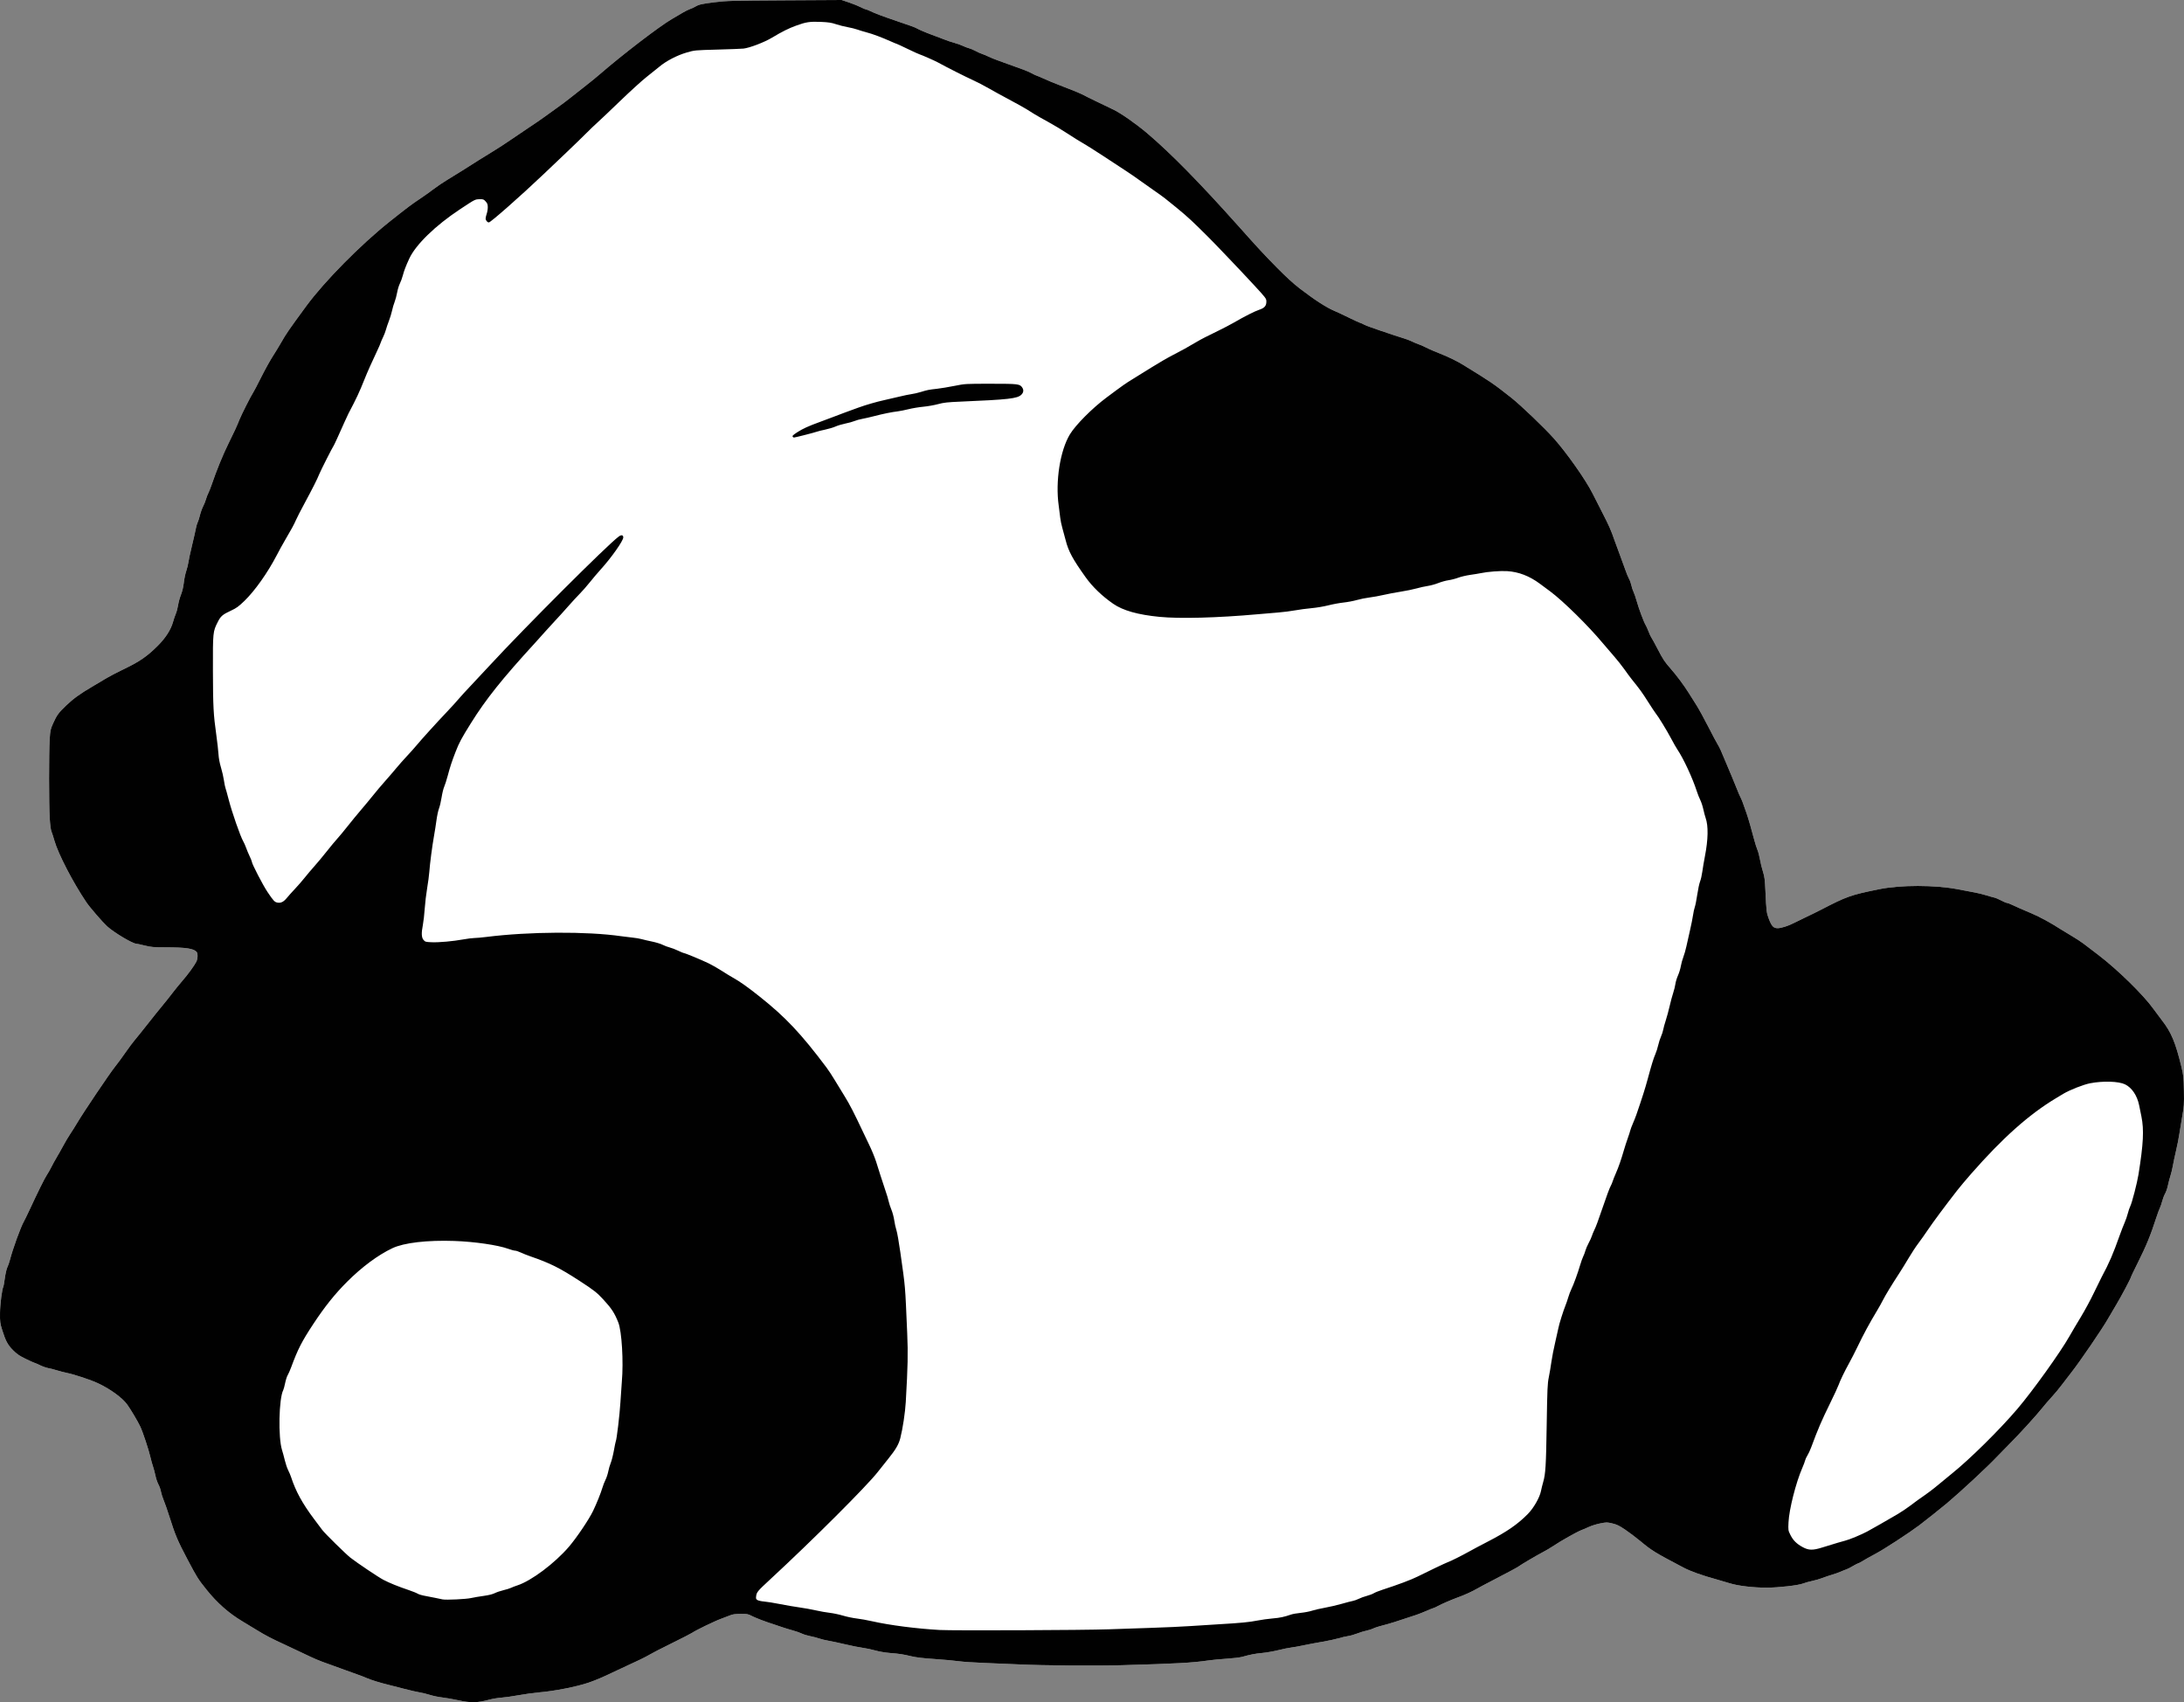<?xml version="1.0" encoding="utf-8"?>
<!-- Generator: Adobe Illustrator 15.1.0, SVG Export Plug-In . SVG Version: 6.00 Build 0)  -->
<!DOCTYPE svg PUBLIC "-//W3C//DTD SVG 1.1//EN" "http://www.w3.org/Graphics/SVG/1.1/DTD/svg11.dtd">
<svg version="1.1"
	 id="svg2" xmlns:sodipodi="http://sodipodi.sourceforge.net/DTD/sodipodi-0.dtd" xmlns:svg="http://www.w3.org/2000/svg" xmlns:inkscape="http://www.inkscape.org/namespaces/inkscape" xmlns:dc="http://purl.org/dc/elements/1.1/" xmlns:cc="http://creativecommons.org/ns#" xmlns:rdf="http://www.w3.org/1999/02/22-rdf-syntax-ns#" sodipodi:docname="sleep.svg" sodipodi:version="0.32" inkscape:version="0.46" inkscape:output_extension="org.inkscape.output.svg.inkscape"
	 xmlns="http://www.w3.org/2000/svg" xmlns:xlink="http://www.w3.org/1999/xlink" x="0px" y="0px" width="3046.266px"
	 height="2373.963px" viewBox="273.648 368.82 3046.266 2373.963" enable-background="new 273.648 368.82 3046.266 2373.963"
	 xml:space="preserve">
<rect x="273.648" y="368.82" width="3046.266" height="2373.963" fill="#808080" stroke="none"/>
<defs>
	
	
		<inkscape:perspective  inkscape:vp_x="0 : 526.18109 : 1" id="perspective9" inkscape:vp_y="0 : 1000 : 0" inkscape:vp_z="744.09448 : 526.18109 : 1" sodipodi:type="inkscape:persp3d" inkscape:persp3d-origin="372.04724 : 350.78739 : 1">
		</inkscape:perspective>
</defs>
<sodipodi:namedview  id="base" inkscape:current-layer="svg2" inkscape:cy="1400.5848" bordercolor="#666666" pagecolor="#ffffff" showgrid="false" inkscape:window-width="640" inkscape:window-height="669" inkscape:pageshadow="2" inkscape:pageopacity="0.0" inkscape:window-x="115" inkscape:window-y="95" inkscape:zoom="0.12833333" borderopacity="1.0" gridtolerance="10.0" objecttolerance="10.0" guidetolerance="10.0" inkscape:cx="1800">
	</sodipodi:namedview>
<g id="g2384_1_" transform="translate(-23.377,-662.338)">
	<path id="path2386_1_" fill="#FFFFFF" d="M935.893,3402.3c-7.142-1.556-17.042-3.275-22-3.82
		c-4.959-0.545-12.616-2.129-17.017-3.519c-4.4-1.391-10.999-3.002-14.664-3.581c-3.664-0.579-13.34-2.806-21.5-4.948
		c-8.159-2.142-17.536-4.548-20.836-5.347c-12.451-3.014-25.223-6.954-31.5-9.719c-3.575-1.575-9.2-3.751-12.5-4.837
		c-3.3-1.085-11.625-4.085-18.5-6.666c-6.875-2.58-16.775-6.173-22-7.983c-12.547-4.347-20.037-7.5-34.5-14.522
		c-6.6-3.205-18.075-8.607-25.5-12.005c-18.844-8.624-27.934-13.333-39.5-20.463c-5.5-3.39-14.725-8.978-20.5-12.417
		c-19.393-11.551-35.662-25.943-50.783-44.924c-11.585-14.542-12.683-16.297-26.385-42.211c-13.36-25.268-16.794-33.411-24.875-59
		c-2.866-9.075-6.473-19.425-8.015-23s-3.251-8.975-3.798-12s-2.14-7.545-3.539-10.044c-1.4-2.499-3.237-7.899-4.083-12
		c-0.845-4.101-2.394-9.931-3.441-12.956s-2.675-8.875-3.616-13c-2.332-10.221-10.597-35.16-14.085-42.5
		c-3.72-7.827-13.696-24.631-18.474-31.113c-6.948-9.43-23.225-21.262-40.456-29.41c-9.912-4.688-32.338-12.148-43.476-14.464
		c-4.111-0.854-10.175-2.416-13.475-3.47c-3.3-1.053-8.7-2.446-12-3.097c-3.3-0.649-8.475-2.42-11.5-3.934s-6.625-3.069-8-3.459
		c-1.375-0.389-7.225-3.03-13-5.869c-8.222-4.042-11.913-6.575-17.011-11.674c-7.44-7.439-10.484-13.062-15.165-28.011
		c-3.11-9.932-3.28-11.258-3.143-24.5c0.127-12.269,2.867-33.343,4.726-36.35c0.252-0.407,1.164-5.802,2.027-11.987
		s2.434-12.942,3.491-15.015s2.666-6.666,3.574-10.209c3.908-15.242,15.243-46.446,19.482-53.631c1.044-1.77,4.669-9.2,8.056-16.513
		c11.358-24.525,21.004-43.994,23.864-48.162c1.56-2.273,4.48-7.403,6.489-11.4c2.009-3.996,5.356-10.071,7.438-13.5
		c2.082-3.429,6.186-10.708,9.119-16.179c2.933-5.469,7.31-12.831,9.725-16.359s6.829-10.556,9.807-15.615
		c8.279-14.067,45.331-69.058,52.609-78.08c3.55-4.4,10.01-13.175,14.355-19.5s10.209-14.2,13.03-17.5s10.956-13.424,18.078-22.498
		c7.121-9.073,16.334-20.548,20.472-25.5c4.139-4.951,10.412-12.827,13.942-17.502s9.753-12.325,13.828-17
		c7.806-8.955,16.767-21.201,19.665-26.879c2.081-4.075,2.362-11.427,0.521-13.645c-3.979-4.795-15.088-6.45-43.48-6.48
		c-16.855-0.018-20.128-0.301-28.998-2.508c-5.498-1.368-10.706-2.488-11.572-2.488c-5.133,0-31.134-15.482-40.93-24.373
		c-6.109-5.544-24.023-26.294-28.814-33.375c-18.599-27.491-39.484-67.754-44.623-86.024c-1.35-4.8-3.171-10.442-4.047-12.538
		c-1.016-2.431-1.932-9.312-2.528-19c-1.16-18.834-1.187-91.447-0.042-109.689c0.789-12.561,1.112-14.092,4.647-22
		c5.214-11.664,7.824-15.267,18.239-25.178c10.348-9.847,19.502-16.446,37.168-26.793c6.875-4.026,15.728-9.29,19.673-11.698
		c3.945-2.407,15.195-8.224,25-12.925c20.712-9.931,31.826-17.674,46.367-32.307c10.818-10.887,17.999-22.173,21.003-33.011
		c1.016-3.667,2.774-8.83,3.908-11.475c1.133-2.645,2.55-8.026,3.147-11.961s2.397-10.456,4-14.493
		c1.841-4.638,3.298-10.795,3.96-16.729c0.575-5.164,2.096-12.473,3.377-16.241c1.281-3.768,2.643-9.29,3.024-12.271
		s2.654-13.519,5.05-23.419s4.818-20.576,5.384-23.725c0.566-3.149,1.724-7.069,2.573-8.711c0.849-1.642,2.24-5.988,3.091-9.657
		c0.852-3.67,2.829-9.212,4.396-12.315c1.567-3.104,3.391-7.653,4.052-10.111c0.662-2.458,2.124-6.271,3.249-8.475
		c1.124-2.203,3.264-7.605,4.754-12.006c6.645-19.616,15.92-42.293,23.521-57.5c7.182-14.368,11.961-24.759,14.949-32.5
		c2.556-6.62,16.473-34.178,19.372-38.356c1.008-1.454,5.981-10.941,11.051-21.083c5.07-10.142,12.273-23.191,16.008-29
		s8.969-14.386,11.631-19.061c7.421-13.033,10.624-17.688,35.371-51.404c25.18-34.306,76.144-85.893,116.466-117.891
		c24.869-19.735,30.276-23.803,42.124-31.693c6.05-4.028,14.825-10.267,19.5-13.863c4.675-3.596,13.225-9.354,19-12.794
		s15-9.137,20.5-12.657c15.852-10.146,27.973-17.736,42.5-26.613c7.425-4.537,16.65-10.488,20.5-13.225s15.55-10.627,26-17.533
		s22.15-14.917,26-17.802s11.634-8.493,17.297-12.463c5.664-3.97,14.855-10.896,20.426-15.39
		c5.57-4.495,14.614-11.631,20.099-15.859s13.618-10.852,18.075-14.718c31.796-27.583,83.533-67.248,101.104-77.513
		c5.5-3.214,12.559-7.369,15.686-9.234c3.128-1.865,7.578-4.059,9.891-4.875c2.312-0.815,5.604-2.326,7.314-3.356
		c5.035-3.034,9.147-3.963,27.609-6.235c16.222-1.998,23.312-2.188,97.047-2.608l79.547-0.452l10.453,3.535
		c5.749,1.943,13.104,4.909,16.344,6.59c3.24,1.68,6.518,3.055,7.283,3.055s3.673,1.155,6.459,2.567
		c5.213,2.642,16.845,7.019,34.367,12.931c21.092,7.118,28.072,9.668,30.133,11.008c2.574,1.674,16.876,7.551,27.867,11.451
		c4.4,1.562,9.8,3.617,12,4.568s7.6,2.727,12,3.945c4.4,1.22,9.803,3.141,12.006,4.269c2.203,1.129,6.027,2.589,8.5,3.246
		c2.472,0.657,6.744,2.45,9.494,3.985s6.8,3.356,9,4.047s6.202,2.359,8.893,3.708c2.691,1.35,7.866,3.487,11.5,4.752
		c8.604,2.994,29.712,10.653,38.607,14.009c3.85,1.453,8.8,3.68,11,4.95c2.2,1.27,5.125,2.639,6.5,3.042s5.2,2.008,8.5,3.565
		c6.211,2.932,15.84,6.877,30.5,12.498c13.476,5.167,21.265,8.368,24.5,10.069c6.74,3.543,8.51,4.423,20.5,10.186
		c6.875,3.305,17.225,8.279,23,11.055c10.102,4.855,31.325,19.719,46.602,32.637c32.152,27.188,73.491,69.205,126.398,128.472
		c29.529,33.079,35.991,40.062,53.996,58.359c13.382,13.598,23.673,23.015,32.786,30c21.009,16.104,37.591,26.771,48.604,31.266
		c2.812,1.147,11.688,5.311,19.723,9.251s15.014,7.164,15.508,7.164s2.92,1.071,5.391,2.381s12.143,4.914,21.492,8.012
		c9.35,3.097,19.025,6.354,21.5,7.239s7.875,2.604,12,3.819c4.125,1.215,9.75,3.35,12.5,4.743c2.75,1.393,6.8,3.104,9,3.802
		c2.2,0.697,6.475,2.557,9.5,4.131s8.425,4.035,12,5.469c15.724,6.305,18.947,7.695,26.5,11.428c4.4,2.174,10.7,5.617,14,7.65
		c40.195,24.771,41.43,25.614,67.12,45.806c12.894,10.135,46.177,41.966,59.443,56.852c18.066,20.271,44.565,57.953,53.888,76.629
		c2.619,5.247,8.818,17.419,13.777,27.05c9.275,18.014,12.041,24.319,17.105,38.99c1.613,4.675,4.845,13.45,7.181,19.5
		c2.337,6.05,5.705,15.275,7.486,20.5s4.18,11.082,5.329,13.016c1.149,1.933,2.613,5.982,3.253,9
		c0.64,3.017,1.981,7.102,2.981,9.079s2.991,7.768,4.425,12.868c3.096,11.011,9.929,29.317,12.517,33.537
		c1.013,1.65,2.839,5.7,4.059,9c1.221,3.3,3.029,7.158,4.02,8.573s4.791,8.366,8.446,15.448c7.58,14.685,9.916,18.218,18.498,27.979
		c8.207,9.335,18.453,23.08,24.971,33.5c2.925,4.675,7.89,12.55,11.033,17.5c3.145,4.95,10.463,18.29,16.263,29.645
		c5.801,11.354,11.771,22.582,13.266,24.951c2.586,4.096,4.342,7.973,11.959,26.404c1.818,4.4,5.42,12.95,8.004,19
		c2.583,6.05,5.797,13.925,7.14,17.5c1.344,3.575,3.38,8.3,4.524,10.5c1.934,3.717,3.304,7.325,8.729,23
		c2.279,6.588,7.021,23.019,10.654,36.923c1.283,4.908,3.242,11.038,4.354,13.622s2.709,8.646,3.551,13.473
		s2.703,12.422,4.135,16.879c2.21,6.875,2.733,10.908,3.453,26.604c1.33,29.043,1.557,30.88,4.898,39.606
		c3.836,10.016,6.471,12.739,12.281,12.693c4.962-0.04,14.924-3.25,22.758-7.333c3.025-1.577,10.45-5.189,16.5-8.027
		s15.275-7.372,20.5-10.075c36.883-19.083,41.635-20.768,81.5-28.89c30.064-6.126,78.083-6.102,110,0.055
		c8.8,1.697,19.555,3.737,23.9,4.532c4.344,0.796,11.319,2.518,15.5,3.827c4.18,1.31,9.175,2.712,11.1,3.116
		c1.925,0.405,6.38,2.257,9.9,4.115c3.521,1.859,7.121,3.384,8,3.39c0.88,0.006,4.074,1.2,7.1,2.656
		c5.358,2.577,12.811,5.847,27.897,12.236c10.924,4.627,26.554,13.157,39.603,21.613c2.75,1.781,9.748,6.021,15.553,9.419
		c5.804,3.398,13.303,8.291,16.665,10.872s12.339,9.418,19.948,15.193c27.374,20.775,63.612,56.227,77.813,76.122
		c3.289,4.608,8.607,11.741,11.82,15.853c12.761,16.332,18.736,30.581,26.847,64.025c3.043,12.55,3.299,14.942,3.641,34
		c0.336,18.758,0.14,21.774-2.304,35.5c-1.469,8.25-3.317,19.5-4.106,25c-0.79,5.5-2.824,15.85-4.52,23
		c-1.696,7.15-3.693,16.555-4.438,20.899s-2.261,10.646-3.366,14c-1.106,3.355-2.71,9.46-3.563,13.567
		c-0.854,4.105-2.626,9.298-3.938,11.537c-1.312,2.238-3.135,6.959-4.049,10.489c-0.915,3.53-2.356,7.758-3.203,9.396
		c-0.847,1.637-2.799,6.832-4.339,11.544c-9.134,27.957-14.187,40.321-26.881,65.771c-4.993,10.013-9.079,18.509-9.079,18.881
		c0,1.617-13.47,27.03-20.649,38.959c-4.317,7.175-9.426,15.858-11.351,19.297c-7.323,13.083-39.316,59.963-51.074,74.841
		c-4.703,5.95-11.035,14.193-14.072,18.318s-9.048,11.325-13.357,16c-4.311,4.675-10.508,11.875-13.772,16
		c-7.727,9.762-32.375,36.783-45.164,49.512c-5.533,5.507-13.457,13.607-17.61,18c-13.455,14.235-49.994,48.191-69.931,64.988
		c-7.286,6.139-31.556,25.449-38.406,30.56c-15.259,11.382-48.366,32.937-60.874,39.633c-7.569,4.052-15.869,8.703-18.445,10.337
		s-5.133,2.971-5.681,2.971s-3.947,1.742-7.554,3.873c-3.607,2.129-7.684,4.207-9.059,4.617c-1.375,0.409-4.781,1.773-7.57,3.031
		c-2.787,1.258-8.412,3.264-12.5,4.458c-4.086,1.194-10.22,3.268-13.63,4.607c-3.41,1.341-9.71,3.16-14,4.044
		c-4.29,0.885-10.05,2.498-12.8,3.588c-6.551,2.594-34.263,5.751-50.621,5.769c-18.403,0.019-39.531-2.438-50.879-5.918
		c-5.225-1.602-12.875-3.85-17-4.995c-23.037-6.398-38.044-11.734-48.5-17.244c-40.333-21.253-43.502-23.201-60-36.873
		c-6.05-5.014-15.561-12.18-21.136-15.925c-8.253-5.543-11.563-7.145-17.821-8.62c-7.402-1.744-8.025-1.745-16.865-0.021
		c-5.048,0.985-12.039,3.138-15.535,4.782c-3.497,1.646-8.092,3.603-10.209,4.35c-5.691,2.008-29.512,15.398-39.703,22.32
		c-3.339,2.268-9.594,5.973-13.9,8.235c-9.799,5.148-30.838,17.538-34.83,20.513c-1.65,1.229-14.7,8.27-29,15.646
		s-27.8,14.526-30,15.889c-4.463,2.761-16.366,8.176-24,10.918c-9.008,3.235-24.498,9.871-28.792,12.334
		c-2.314,1.327-5.333,2.725-6.708,3.104s-5.875,2.183-10,4.007c-4.125,1.823-10.425,4.299-14,5.5
		c-26.974,9.066-38.316,12.611-47.697,14.908c-4.508,1.104-9.908,2.876-12,3.938s-6.503,2.478-9.803,3.144
		c-3.3,0.667-9.154,2.462-13.008,3.988c-3.855,1.527-9.48,3.117-12.5,3.532c-3.021,0.415-9.045,1.818-13.387,3.117
		c-4.342,1.3-14.629,3.501-22.858,4.892c-8.229,1.392-19.978,3.606-26.105,4.923c-6.128,1.315-13.842,2.701-17.142,3.078
		c-3.3,0.378-11.318,2.007-17.817,3.62s-16.624,3.387-22.5,3.941c-10.202,0.963-15.968,2.079-28.182,5.457
		c-3.025,0.837-12.7,1.98-21.5,2.541s-20.5,1.688-26,2.503c-21.418,3.177-43.869,4.407-119.5,6.546
		c-38.36,1.086-110.296,0.51-145-1.16c-11.275-0.543-32.425-1.426-47-1.963s-31-1.645-36.5-2.461s-20.35-2.172-33-3.012
		c-16.36-1.086-25.887-2.215-33-3.911c-11.848-2.824-15.7-3.409-30.241-4.591c-6.201-0.504-14.807-2.002-19.766-3.439
		c-4.83-1.4-12.655-3.051-17.388-3.668c-4.733-0.616-15.806-2.826-24.605-4.911s-19.356-4.345-23.458-5.022s-9.952-2.097-13-3.155
		c-3.048-1.058-8.765-2.547-12.704-3.31c-3.939-0.762-9.018-2.332-11.284-3.488s-8.043-3.169-12.837-4.474
		c-4.795-1.304-11.191-3.259-14.217-4.343s-8.425-2.901-12-4.039c-12.128-3.859-25.479-8.957-30.958-11.82
		c-4.995-2.609-6.312-2.844-15.5-2.765c-7.215,0.062-11.168,0.579-14.042,1.835c-2.2,0.963-7.825,3.099-12.5,4.747
		c-8.559,3.019-35.857,16.185-40.827,19.69c-1.47,1.037-14.147,7.538-28.173,14.447c-14.025,6.908-28.2,14.201-31.5,16.205
		c-5.344,3.245-15.092,7.976-39.5,19.166c-4.125,1.892-9.75,4.527-12.5,5.856c-12.561,6.072-23.52,10.714-32.861,13.917
		c-16.437,5.638-48.202,11.888-68.902,13.558c-6.73,0.543-19.437,2.297-28.236,3.897s-19.85,3.172-24.554,3.492
		c-4.705,0.32-12.13,1.541-16.5,2.712C962.427,3406.108,954.113,3406.269,935.893,3402.3z"/>
</g>
<g id="g2384" transform="translate(-23.377,-662.338)">
	<path id="path2386" fill="#010101" d="M935.893,3402.3c-7.142-1.556-17.042-3.275-22-3.82c-4.959-0.545-12.616-2.129-17.017-3.519
		c-4.4-1.391-10.999-3.002-14.664-3.581c-3.664-0.579-13.34-2.806-21.5-4.948c-8.159-2.142-17.536-4.548-20.836-5.347
		c-12.451-3.014-25.223-6.954-31.5-9.719c-3.575-1.575-9.2-3.751-12.5-4.837c-3.3-1.085-11.625-4.085-18.5-6.666
		c-6.875-2.58-16.775-6.173-22-7.983c-12.547-4.347-20.037-7.5-34.5-14.522c-6.6-3.205-18.075-8.607-25.5-12.005
		c-18.844-8.624-27.934-13.333-39.5-20.463c-5.5-3.39-14.725-8.978-20.5-12.417c-19.393-11.551-35.662-25.943-50.783-44.924
		c-11.585-14.542-12.683-16.297-26.385-42.211c-13.36-25.268-16.794-33.411-24.875-59c-2.866-9.075-6.473-19.425-8.015-23
		s-3.251-8.975-3.798-12s-2.14-7.545-3.539-10.044c-1.4-2.499-3.237-7.899-4.083-12c-0.845-4.101-2.394-9.931-3.441-12.956
		s-2.675-8.875-3.616-13c-2.332-10.221-10.597-35.16-14.085-42.5c-3.72-7.827-13.696-24.631-18.474-31.113
		c-6.948-9.43-23.225-21.262-40.456-29.41c-9.912-4.688-32.338-12.148-43.476-14.464c-4.111-0.854-10.175-2.416-13.475-3.47
		c-3.3-1.053-8.7-2.446-12-3.097c-3.3-0.649-8.475-2.42-11.5-3.934s-6.625-3.069-8-3.459c-1.375-0.389-7.225-3.03-13-5.869
		c-8.222-4.042-11.913-6.575-17.011-11.674c-7.44-7.439-10.484-13.062-15.165-28.011c-3.11-9.932-3.28-11.258-3.143-24.5
		c0.127-12.269,2.867-33.343,4.726-36.35c0.252-0.407,1.164-5.802,2.027-11.987s2.434-12.942,3.491-15.015s2.666-6.666,3.574-10.209
		c3.908-15.242,15.243-46.446,19.482-53.631c1.044-1.77,4.669-9.2,8.056-16.513c11.358-24.525,21.004-43.994,23.864-48.162
		c1.56-2.273,4.48-7.403,6.489-11.4c2.009-3.996,5.356-10.071,7.438-13.5c2.082-3.429,6.186-10.708,9.119-16.179
		c2.933-5.469,7.31-12.831,9.725-16.359s6.829-10.556,9.807-15.615c8.279-14.067,45.331-69.058,52.609-78.08
		c3.55-4.4,10.01-13.175,14.355-19.5s10.209-14.2,13.03-17.5s10.956-13.424,18.078-22.498c7.121-9.073,16.334-20.548,20.472-25.5
		c4.139-4.951,10.412-12.827,13.942-17.502s9.753-12.325,13.828-17c7.806-8.955,16.767-21.201,19.665-26.879
		c2.081-4.075,2.362-11.427,0.521-13.645c-3.979-4.795-15.088-6.45-43.48-6.48c-16.855-0.018-20.128-0.301-28.998-2.508
		c-5.498-1.368-10.706-2.488-11.572-2.488c-5.133,0-31.134-15.482-40.93-24.373c-6.109-5.544-24.023-26.294-28.814-33.375
		c-18.599-27.491-39.484-67.754-44.623-86.024c-1.35-4.8-3.171-10.442-4.047-12.538c-1.016-2.431-1.932-9.312-2.528-19
		c-1.16-18.834-1.187-91.447-0.042-109.689c0.789-12.561,1.112-14.092,4.647-22c5.214-11.664,7.824-15.267,18.239-25.178
		c10.348-9.847,19.502-16.446,37.168-26.793c6.875-4.026,15.728-9.29,19.673-11.698c3.945-2.407,15.195-8.224,25-12.925
		c20.712-9.931,31.826-17.674,46.367-32.307c10.818-10.887,17.999-22.173,21.003-33.011c1.016-3.667,2.774-8.83,3.908-11.475
		c1.133-2.645,2.55-8.026,3.147-11.961s2.397-10.456,4-14.493c1.841-4.638,3.298-10.795,3.96-16.729
		c0.575-5.164,2.096-12.473,3.377-16.241c1.281-3.768,2.643-9.29,3.024-12.271s2.654-13.519,5.05-23.419s4.818-20.576,5.384-23.725
		c0.566-3.149,1.724-7.069,2.573-8.711c0.849-1.642,2.24-5.988,3.091-9.657c0.852-3.67,2.829-9.212,4.396-12.315
		c1.567-3.104,3.391-7.653,4.052-10.111c0.662-2.458,2.124-6.271,3.249-8.475c1.124-2.203,3.264-7.605,4.754-12.006
		c6.645-19.616,15.92-42.293,23.521-57.5c7.182-14.368,11.961-24.759,14.949-32.5c2.556-6.62,16.473-34.178,19.372-38.356
		c1.008-1.454,5.981-10.941,11.051-21.083c5.07-10.142,12.273-23.191,16.008-29s8.969-14.386,11.631-19.061
		c7.421-13.033,10.624-17.688,35.371-51.404c25.18-34.306,76.144-85.893,116.466-117.891c24.869-19.735,30.276-23.803,42.124-31.693
		c6.05-4.028,14.825-10.267,19.5-13.863c4.675-3.596,13.225-9.354,19-12.794s15-9.137,20.5-12.657
		c15.852-10.146,27.973-17.736,42.5-26.613c7.425-4.537,16.65-10.488,20.5-13.225s15.55-10.627,26-17.533s22.15-14.917,26-17.802
		s11.634-8.493,17.297-12.463c5.664-3.97,14.855-10.896,20.426-15.39c5.57-4.495,14.614-11.631,20.099-15.859
		s13.618-10.852,18.075-14.718c31.796-27.583,83.533-67.248,101.104-77.513c5.5-3.214,12.559-7.369,15.686-9.234
		c3.128-1.865,7.578-4.059,9.891-4.875c2.312-0.815,5.604-2.326,7.314-3.356c5.035-3.034,9.147-3.963,27.609-6.235
		c16.222-1.998,23.312-2.188,97.047-2.608l79.547-0.452l10.453,3.535c5.749,1.943,13.104,4.909,16.344,6.59
		c3.24,1.68,6.518,3.055,7.283,3.055s3.673,1.155,6.459,2.567c5.213,2.642,16.845,7.019,34.367,12.931
		c21.092,7.118,28.072,9.668,30.133,11.008c2.574,1.674,16.876,7.551,27.867,11.451c4.4,1.562,9.8,3.617,12,4.568
		s7.6,2.727,12,3.945c4.4,1.22,9.803,3.141,12.006,4.269c2.203,1.129,6.027,2.589,8.5,3.246c2.472,0.657,6.744,2.45,9.494,3.985
		s6.8,3.356,9,4.047s6.202,2.359,8.893,3.708c2.691,1.35,7.866,3.487,11.5,4.752c8.604,2.994,29.712,10.653,38.607,14.009
		c3.85,1.453,8.8,3.68,11,4.95c2.2,1.27,5.125,2.639,6.5,3.042s5.2,2.008,8.5,3.565c6.211,2.932,15.84,6.877,30.5,12.498
		c13.476,5.167,21.265,8.368,24.5,10.069c6.74,3.543,8.51,4.423,20.5,10.186c6.875,3.305,17.225,8.279,23,11.055
		c10.102,4.855,31.325,19.719,46.602,32.637c32.152,27.188,73.491,69.205,126.398,128.472
		c29.529,33.079,35.991,40.062,53.996,58.359c13.382,13.598,23.673,23.015,32.786,30c21.009,16.104,37.591,26.771,48.604,31.266
		c2.812,1.147,11.688,5.311,19.723,9.251s15.014,7.164,15.508,7.164s2.92,1.071,5.391,2.381s12.143,4.914,21.492,8.012
		c9.35,3.097,19.025,6.354,21.5,7.239s7.875,2.604,12,3.819c4.125,1.215,9.75,3.35,12.5,4.743c2.75,1.393,6.8,3.104,9,3.802
		c2.2,0.697,6.475,2.557,9.5,4.131s8.425,4.035,12,5.469c15.724,6.305,18.947,7.695,26.5,11.428c4.4,2.174,10.7,5.617,14,7.65
		c40.195,24.771,41.43,25.614,67.12,45.806c12.894,10.135,46.177,41.966,59.443,56.852c18.066,20.271,44.565,57.953,53.888,76.629
		c2.619,5.247,8.818,17.419,13.777,27.05c9.275,18.014,12.041,24.319,17.105,38.99c1.613,4.675,4.845,13.45,7.181,19.5
		c2.337,6.05,5.705,15.275,7.486,20.5s4.18,11.082,5.329,13.016c1.149,1.933,2.613,5.982,3.253,9
		c0.64,3.017,1.981,7.102,2.981,9.079s2.991,7.768,4.425,12.868c3.096,11.011,9.929,29.317,12.517,33.537
		c1.013,1.65,2.839,5.7,4.059,9c1.221,3.3,3.029,7.158,4.02,8.573s4.791,8.366,8.446,15.448c7.58,14.685,9.916,18.218,18.498,27.979
		c8.207,9.335,18.453,23.08,24.971,33.5c2.925,4.675,7.89,12.55,11.033,17.5c3.145,4.95,10.463,18.29,16.263,29.645
		c5.801,11.354,11.771,22.582,13.266,24.951c2.586,4.096,4.342,7.973,11.959,26.404c1.818,4.4,5.42,12.95,8.004,19
		c2.583,6.05,5.797,13.925,7.14,17.5c1.344,3.575,3.38,8.3,4.524,10.5c1.934,3.717,3.304,7.325,8.729,23
		c2.279,6.588,7.021,23.019,10.654,36.923c1.283,4.908,3.242,11.038,4.354,13.622s2.709,8.646,3.551,13.473
		s2.703,12.422,4.135,16.879c2.21,6.875,2.733,10.908,3.453,26.604c1.33,29.043,1.557,30.88,4.898,39.606
		c3.836,10.016,6.471,12.739,12.281,12.693c4.962-0.04,14.924-3.25,22.758-7.333c3.025-1.577,10.45-5.189,16.5-8.027
		s15.275-7.372,20.5-10.075c36.883-19.083,41.635-20.768,81.5-28.89c30.064-6.126,78.083-6.102,110,0.055
		c8.8,1.697,19.555,3.737,23.9,4.532c4.344,0.796,11.319,2.518,15.5,3.827c4.18,1.31,9.175,2.712,11.1,3.116
		c1.925,0.405,6.38,2.257,9.9,4.115c3.521,1.859,7.121,3.384,8,3.39c0.88,0.006,4.074,1.2,7.1,2.656
		c5.358,2.577,12.811,5.847,27.897,12.236c10.924,4.627,26.554,13.157,39.603,21.613c2.75,1.781,9.748,6.021,15.553,9.419
		c5.804,3.398,13.303,8.291,16.665,10.872s12.339,9.418,19.948,15.193c27.374,20.775,63.612,56.227,77.813,76.122
		c3.289,4.608,8.607,11.741,11.82,15.853c12.761,16.332,18.736,30.581,26.847,64.025c3.043,12.55,3.299,14.942,3.641,34
		c0.336,18.758,0.14,21.774-2.304,35.5c-1.469,8.25-3.317,19.5-4.106,25c-0.79,5.5-2.824,15.85-4.52,23
		c-1.696,7.15-3.693,16.555-4.438,20.899s-2.261,10.646-3.366,14c-1.106,3.355-2.71,9.46-3.563,13.567
		c-0.854,4.105-2.626,9.298-3.938,11.537c-1.312,2.238-3.135,6.959-4.049,10.489c-0.915,3.53-2.356,7.758-3.203,9.396
		c-0.847,1.637-2.799,6.832-4.339,11.544c-9.134,27.957-14.187,40.321-26.881,65.771c-4.993,10.013-9.079,18.509-9.079,18.881
		c0,1.617-13.47,27.03-20.649,38.959c-4.317,7.175-9.426,15.858-11.351,19.297c-7.323,13.083-39.316,59.963-51.074,74.841
		c-4.703,5.95-11.035,14.193-14.072,18.318s-9.048,11.325-13.357,16c-4.311,4.675-10.508,11.875-13.772,16
		c-7.727,9.762-32.375,36.783-45.164,49.512c-5.533,5.507-13.457,13.607-17.61,18c-13.455,14.235-49.994,48.191-69.931,64.988
		c-7.286,6.139-31.556,25.449-38.406,30.56c-15.259,11.382-48.366,32.937-60.874,39.633c-7.569,4.052-15.869,8.703-18.445,10.337
		s-5.133,2.971-5.681,2.971s-3.947,1.742-7.554,3.873c-3.607,2.129-7.684,4.207-9.059,4.617c-1.375,0.409-4.781,1.773-7.57,3.031
		c-2.787,1.258-8.412,3.264-12.5,4.458c-4.086,1.194-10.22,3.268-13.63,4.607c-3.41,1.341-9.71,3.16-14,4.044
		c-4.29,0.885-10.05,2.498-12.8,3.588c-6.551,2.594-34.263,5.751-50.621,5.769c-18.403,0.019-39.531-2.438-50.879-5.918
		c-5.225-1.602-12.875-3.85-17-4.995c-23.037-6.398-38.044-11.734-48.5-17.244c-40.333-21.253-43.502-23.201-60-36.873
		c-6.05-5.014-15.561-12.18-21.136-15.925c-8.253-5.543-11.563-7.145-17.821-8.62c-7.402-1.744-8.025-1.745-16.865-0.021
		c-5.048,0.985-12.039,3.138-15.535,4.782c-3.497,1.646-8.092,3.603-10.209,4.35c-5.691,2.008-29.512,15.398-39.703,22.32
		c-3.339,2.268-9.594,5.973-13.9,8.235c-9.799,5.148-30.838,17.538-34.83,20.513c-1.65,1.229-14.7,8.27-29,15.646
		s-27.8,14.526-30,15.889c-4.463,2.761-16.366,8.176-24,10.918c-9.008,3.235-24.498,9.871-28.792,12.334
		c-2.314,1.327-5.333,2.725-6.708,3.104s-5.875,2.183-10,4.007c-4.125,1.823-10.425,4.299-14,5.5
		c-26.974,9.066-38.316,12.611-47.697,14.908c-4.508,1.104-9.908,2.876-12,3.938s-6.503,2.478-9.803,3.144
		c-3.3,0.667-9.154,2.462-13.008,3.988c-3.855,1.527-9.48,3.117-12.5,3.532c-3.021,0.415-9.045,1.818-13.387,3.117
		c-4.342,1.3-14.629,3.501-22.858,4.892c-8.229,1.392-19.978,3.606-26.105,4.923c-6.128,1.315-13.842,2.701-17.142,3.078
		c-3.3,0.378-11.318,2.007-17.817,3.62s-16.624,3.387-22.5,3.941c-10.202,0.963-15.968,2.079-28.182,5.457
		c-3.025,0.837-12.7,1.98-21.5,2.541s-20.5,1.688-26,2.503c-21.418,3.177-43.869,4.407-119.5,6.546
		c-38.36,1.086-110.296,0.51-145-1.16c-11.275-0.543-32.425-1.426-47-1.963s-31-1.645-36.5-2.461s-20.35-2.172-33-3.012
		c-16.36-1.086-25.887-2.215-33-3.911c-11.848-2.824-15.7-3.409-30.241-4.591c-6.201-0.504-14.807-2.002-19.766-3.439
		c-4.83-1.4-12.655-3.051-17.388-3.668c-4.733-0.616-15.806-2.826-24.605-4.911s-19.356-4.345-23.458-5.022s-9.952-2.097-13-3.155
		c-3.048-1.058-8.765-2.547-12.704-3.31c-3.939-0.762-9.018-2.332-11.284-3.488s-8.043-3.169-12.837-4.474
		c-4.795-1.304-11.191-3.259-14.217-4.343s-8.425-2.901-12-4.039c-12.128-3.859-25.479-8.957-30.958-11.82
		c-4.995-2.609-6.312-2.844-15.5-2.765c-7.215,0.062-11.168,0.579-14.042,1.835c-2.2,0.963-7.825,3.099-12.5,4.747
		c-8.559,3.019-35.857,16.185-40.827,19.69c-1.47,1.037-14.147,7.538-28.173,14.447c-14.025,6.908-28.2,14.201-31.5,16.205
		c-5.344,3.245-15.092,7.976-39.5,19.166c-4.125,1.892-9.75,4.527-12.5,5.856c-12.561,6.072-23.52,10.714-32.861,13.917
		c-16.437,5.638-48.202,11.888-68.902,13.558c-6.73,0.543-19.437,2.297-28.236,3.897s-19.85,3.172-24.554,3.492
		c-4.705,0.32-12.13,1.541-16.5,2.712C962.427,3406.108,954.113,3406.269,935.893,3402.3z M1843.877,3303.406
		c13.75-0.513,40.3-1.415,59-2.006c18.7-0.59,43.45-1.725,55-2.522s29.55-1.938,40-2.537c28.929-1.654,42.033-2.924,53-5.132
		c5.5-1.107,14.95-2.42,21-2.916c10.303-0.846,16.362-2.122,26-5.475c2.2-0.766,8.291-1.824,13.536-2.354s12.22-1.86,15.5-2.959
		c3.28-1.1,11.341-2.956,17.913-4.127s17.146-3.626,23.5-5.455c6.353-1.83,13.326-3.647,15.495-4.038
		c2.17-0.392,6.027-1.767,8.571-3.056c2.545-1.29,7.52-3.091,11.056-4.002c3.536-0.912,7.92-2.574,9.742-3.695
		c1.822-1.12,7.223-3.297,12-4.838c21.294-6.869,40.649-14.137,49.187-18.469c11.562-5.868,39.762-19.299,41.975-19.991
		c3.462-1.083,19.886-9.282,30.025-14.988c4.675-2.631,16.363-8.84,25.975-13.797c26.338-13.585,41.273-23.873,55.525-38.25
		c8.238-8.31,16.648-22.921,18.488-32.118c0.643-3.214,2.019-8.769,3.057-12.344c3.366-11.584,4.048-22.582,4.962-80
		c0.808-50.789,1.105-57.511,2.944-66.5c1.125-5.5,2.754-15.175,3.619-21.5s3.285-18.7,5.378-27.5s4.108-17.8,4.479-20
		c0.801-4.734,6.822-23.888,9.748-31c1.131-2.75,2.905-7.922,3.944-11.494s3.002-8.747,4.362-11.5
		c3.055-6.182,8.893-22.202,12.178-33.417c1.355-4.627,3.289-10.029,4.297-12.006c1.009-1.977,2.376-5.616,3.037-8.089
		c0.662-2.472,2.685-7.194,4.493-10.494c1.81-3.3,3.851-7.8,4.536-10s2.162-5.8,3.279-8c2.178-4.285,5.779-13.936,11.195-30
		c5.527-16.393,10.544-29.869,11.914-32c0.706-1.1,1.845-3.8,2.53-6c0.685-2.2,2.741-7.375,4.568-11.5
		c3.666-8.272,7.407-19.021,11.14-32c1.344-4.675,3.746-12.1,5.336-16.5c1.591-4.4,3.189-9.35,3.554-11s2.141-6.375,3.947-10.5
		c2.95-6.736,5.825-14.655,10.163-28c0.805-2.475,2.781-8.55,4.392-13.5s4.259-13.95,5.886-20
		c5.219-19.412,8.129-28.868,10.616-34.5c1.337-3.025,3.13-8.65,3.985-12.5s2.613-9.312,3.906-12.137
		c1.293-2.826,2.682-7.101,3.086-9.5c0.404-2.4,1.994-8.188,3.533-12.863s3.979-13.675,5.423-20c1.443-6.325,3.684-14.65,4.979-18.5
		s2.675-9.438,3.065-12.417c0.392-2.979,2-8.288,3.574-11.796s3.378-9.396,4.01-13.083c0.631-3.688,2.211-9.404,3.51-12.704
		s3.226-10.05,4.281-15c1.055-4.95,3.329-15.075,5.054-22.5s3.593-16.781,4.151-20.791c0.559-4.011,1.692-9.186,2.519-11.5
		c0.826-2.315,2.367-10.136,3.425-17.38c1.057-7.243,2.812-15.431,3.901-18.193s2.506-8.985,3.148-13.829
		c0.644-4.844,2.264-14.432,3.602-21.307c4.583-23.546,4.921-42.398,0.963-53.566c-0.793-2.237-2.226-7.638-3.186-12
		c-0.959-4.363-2.875-10.184-4.258-12.934c-1.384-2.75-3.529-8.15-4.771-12c-5.989-18.594-18.708-45.946-27.2-58.5
		c-1.674-2.475-5.648-9.45-8.831-15.5c-5.688-10.808-18.115-31.069-21.47-35c-0.938-1.1-5.762-8.384-10.718-16.187
		c-8.245-12.979-11.109-16.932-22.535-31.093c-2.094-2.597-6.724-8.859-10.287-13.918c-3.564-5.059-10.176-13.384-14.692-18.5
		s-11.584-13.353-15.706-18.303c-19.943-23.953-55.163-58.609-73.006-71.84c-5.225-3.874-11.75-8.715-14.5-10.757
		c-14.53-10.791-29.524-16.569-45.625-17.584c-9.35-0.589-27.591,0.808-36.866,2.821c-2.47,0.537-9.02,1.611-14.554,2.389
		c-5.533,0.776-13.099,2.556-16.811,3.952c-3.712,1.397-9.816,2.976-13.565,3.508c-3.749,0.531-10.173,2.311-14.275,3.952
		c-4.102,1.643-10.798,3.478-14.881,4.078s-11.022,2.137-15.423,3.414s-14.3,3.309-22,4.514c-7.7,1.204-18.608,3.274-24.24,4.6
		c-5.633,1.325-14.406,2.916-19.496,3.535c-5.092,0.619-12.992,2.208-17.558,3.531c-4.566,1.323-12.893,2.896-18.504,3.497
		s-15.171,2.364-21.244,3.92c-6.072,1.555-16.647,3.329-23.5,3.941c-6.852,0.612-17.187,1.991-22.965,3.063
		c-5.778,1.071-16.354,2.412-23.5,2.979c-7.146,0.566-20.193,1.676-28.993,2.466c-55.585,4.989-108.249,6.383-136.5,3.611
		c-30.227-2.964-50.997-8.822-64.586-18.216c-15.459-10.687-28.891-23.593-38.379-36.876c-18.348-25.686-24.058-36.273-28.043-52
		c-1.185-4.675-3.216-12.169-4.513-16.652s-2.646-11.009-2.996-14.5s-1.308-11.072-2.126-16.848
		c-4.805-33.894,1.919-76.78,15.586-99.406c7.901-13.082,31.068-36.396,50.89-51.213c22.46-16.79,27.603-20.419,36.667-25.867
		c4.4-2.646,15.875-9.768,25.5-15.826c9.625-6.06,23.575-14.138,31-17.95c12.687-6.515,19.894-10.507,33-18.277
		c6.03-3.576,13.502-7.413,31-15.922c6.325-3.076,15.1-7.665,19.5-10.197c16.348-9.411,29.914-16.315,36.104-18.376
		c7.782-2.59,10.396-5.5,10.396-11.577c0-4.238-0.424-4.801-17.75-23.548c-9.763-10.562-24.055-25.761-31.759-33.772
		c-7.705-8.012-17.198-17.942-21.096-22.067s-14.693-14.945-23.991-24.045c-14.757-14.442-22.096-20.791-46.824-40.505
		c-2.794-2.228-10.255-7.599-16.58-11.937c-6.325-4.337-14.896-10.39-19.045-13.449c-4.149-3.061-12.249-8.646-18-12.412
		c-5.75-3.767-20.355-13.348-32.455-21.29c-12.1-7.943-25.165-16.183-29.034-18.31c-3.868-2.127-13.094-7.876-20.5-12.774
		c-7.406-4.899-19.541-12.208-26.966-16.242s-16.107-8.955-19.294-10.936s-8.411-5.237-11.61-7.238
		c-3.198-2.001-13.866-7.919-23.705-13.152c-9.84-5.233-22.841-12.372-28.891-15.862c-6.05-3.491-15.275-8.299-20.5-10.683
		c-11.916-5.438-37.794-18.502-50.5-25.495c-4.073-2.241-22.4-10.294-25.5-11.204c-1.375-0.403-8.88-3.824-16.678-7.601
		c-7.798-3.775-14.453-6.865-14.789-6.865s-4.081-1.547-8.322-3.438c-12.87-5.738-25.285-10.38-33.711-12.604
		c-4.4-1.161-10.318-2.954-13.151-3.984c-2.833-1.029-8.908-2.531-13.5-3.337s-11.866-2.65-16.165-4.098
		c-6.249-2.105-10.46-2.748-21-3.206c-15.291-0.665-20.78,0.157-34.475,5.164c-10.911,3.988-18.9,7.979-34.209,17.084
		c-10.69,6.358-30.506,13.911-39.318,14.985c-2.3,0.281-18.582,0.903-36.182,1.383c-31.819,0.867-32.062,0.891-43,4.064
		c-13.336,3.87-28.479,11.72-38.079,19.739c-3.807,3.18-11.947,9.712-18.091,14.517s-22.48,19.646-36.305,32.982
		c-13.823,13.337-28.171,26.948-31.883,30.248c-3.711,3.3-10.774,10.062-15.695,15.027s-17.497,17.156-27.947,27.092
		s-24.945,23.717-32.212,30.625c-31.3,29.755-73.299,66.756-75.773,66.756c-2.118,0-4.515-2.891-4.515-5.445
		c0-1.267,0.675-4.217,1.5-6.555s1.5-6.438,1.5-9.11c0-3.957-0.542-5.464-2.922-8.124c-2.655-2.969-3.412-3.254-8.33-3.142
		c-6.575,0.151-6.153-0.063-27.513,14.05c-34.321,22.678-61.83,49.434-70.764,68.826c-4.687,10.174-7.364,17.166-8.97,23.429
		c-0.907,3.536-2.752,8.605-4.101,11.267c-1.349,2.66-3.068,8.317-3.821,12.571c-0.753,4.253-2.338,10.165-3.521,13.138
		c-1.184,2.973-2.788,8.427-3.565,12.121c-0.776,3.694-2.711,10.037-4.297,14.096s-3.477,9.629-4.2,12.379s-2.535,7.475-4.026,10.5
		c-1.49,3.025-3.037,6.625-3.436,8c-0.4,1.375-2.443,6.1-4.542,10.5c-7.136,14.96-13.974,30.311-17.895,40.168
		c-7.18,18.049-11.251,26.744-22.394,47.832c-0.872,1.65-3.379,7.05-5.571,12c-8.262,18.656-14.405,32.034-15.155,33
		c-1.53,1.974-17.95,34.354-19.84,39.126c-2.807,7.086-9.516,20.412-20.577,40.874c-5.353,9.9-10.783,20.475-12.068,23.5
		c-2.501,5.884-6.945,14.064-15.485,28.5c-2.928,4.95-8.005,14.175-11.283,20.5c-12.64,24.394-30.557,49.723-45.154,63.835
		c-8.042,7.774-11.112,10.011-18.363,13.375c-12.071,5.601-14.695,7.823-18.758,15.89c-6.914,13.73-6.93,13.883-6.808,67.9
		c0.113,50.282,0.679,60.972,4.774,90.223c1.33,9.503,2.669,21.348,2.976,26.321c0.353,5.722,1.62,12.519,3.449,18.5
		c1.59,5.201,3.435,13.227,4.099,17.834c0.664,4.608,1.661,9.558,2.216,11s2.567,8.697,4.473,16.122
		c4.458,17.376,16.335,51.434,20.249,58.067c1.158,1.962,2.96,6.013,4.005,9c1.045,2.988,3.299,8.357,5.008,11.933
		c1.71,3.575,3.109,7.096,3.109,7.824c0.002,2.775,15.414,32.516,21.702,41.878c8.445,12.572,9.91,14.135,13.976,14.897
		c4.727,0.887,8.646-1.059,13.016-6.458c2.065-2.553,7.16-8.241,11.321-12.642c4.162-4.4,10.236-11.375,13.499-15.5
		s9.355-11.325,13.539-16s12.049-14.125,17.477-21c5.429-6.875,11.961-14.75,14.517-17.5s9.09-10.625,14.521-17.5
		c5.43-6.875,13.742-17,18.471-22.5s12.383-14.725,17.01-20.5s12.037-14.55,16.467-19.5c4.431-4.95,11.405-13.05,15.501-18
		c4.095-4.95,11.073-12.844,15.506-17.542c4.434-4.698,10.459-11.448,13.391-15c6.438-7.801,28.997-32.662,42.143-46.443
		c5.255-5.508,12.431-13.39,15.946-17.515c3.517-4.125,10.917-12.233,16.447-18.02c5.529-5.786,17.704-18.811,27.054-28.945
		c48.896-52.996,164.622-168.595,180.178-179.979c3.667-2.684,6.322-2.171,6.322,1.221c0,4.732-16.61,28.304-31.487,44.683
		c-4.226,4.653-11.1,12.753-15.274,18s-10.479,12.432-14.011,15.966s-10.989,11.635-16.573,18
		c-5.584,6.366-13.57,15.174-17.748,19.574s-10.027,10.803-13.001,14.228c-2.973,3.425-9.455,10.647-14.405,16.05
		c-46.47,50.712-68.943,78.826-90.107,112.723c-13.065,20.926-16.258,26.881-21.173,39.5c-5.269,13.525-7.746,21.054-11.19,34
		c-1.536,5.775-3.702,12.525-4.812,15c-1.109,2.475-2.731,9.092-3.604,14.703s-2.506,12.586-3.629,15.5
		c-1.125,2.913-2.708,10.247-3.519,16.297c-0.812,6.05-2.361,15.95-3.444,22c-2.529,14.119-5.718,38.469-6.548,50
		c-0.356,4.95-1.727,15.3-3.044,23s-2.838,20.525-3.38,28.5s-1.675,18.027-2.518,22.338c-2.307,11.797-2.053,17.945,0.881,21.356
		c2.247,2.612,3.021,2.831,11.227,3.168c10.382,0.426,29.645-1.297,44.304-3.963c5.743-1.045,12.718-1.915,15.5-1.934
		c2.781-0.019,10.231-0.685,16.557-1.481c59.448-7.482,140.329-7.929,188-1.038c5.225,0.755,12.65,1.664,16.5,2.02
		s9.334,1.3,12.188,2.1s9.482,2.338,14.73,3.418c5.249,1.08,11.747,3.08,14.44,4.444c2.693,1.365,7.089,3.018,9.769,3.674
		c2.681,0.655,8.021,2.701,11.869,4.545c3.849,1.845,7.476,3.354,8.061,3.354c1.627,0,24.114,9.303,34.082,14.1
		c4.874,2.345,13.137,7.034,18.361,10.42s12.2,7.66,15.5,9.498c10.281,5.725,20.385,12.871,38,26.878
		c35.886,28.534,57.363,51.337,92.871,98.604c2.893,3.85,8.067,11.725,11.499,17.5c3.433,5.775,9.625,15.9,13.761,22.5
		c6.827,10.896,13.36,23.574,26.021,50.5c2.457,5.225,6.005,12.65,7.885,16.5c3.869,7.926,7.975,17.85,10.134,24.5
		c0.805,2.475,3.506,11.025,6.003,19c2.498,7.975,5.825,18.1,7.394,22.5s3.374,10.444,4.014,13.432s2.403,8.387,3.921,12
		c1.518,3.612,3.287,10.283,3.934,14.822c0.646,4.54,2.014,10.691,3.038,13.669s3.47,16.813,5.434,30.745
		c7.318,51.904,6.561,42.966,9.621,113.549c1.219,28.092,0.862,44.91-2.02,95.283c-0.843,14.746-4.282,37.501-7.631,50.5
		c-2.259,8.764-6.39,15.848-16.703,28.64c-5.046,6.259-11.621,14.524-14.611,18.37c-15.377,19.771-90.657,94.905-150.782,150.49
		c-16.848,15.575-18.235,17.238-18.973,22.736c-0.47,3.504-0.219,4.267,1.823,5.546c1.303,0.815,5.519,1.733,9.368,2.04
		c3.85,0.308,13.75,1.905,22,3.552s20.4,3.729,27,4.629s16.937,2.761,22.971,4.136c6.034,1.376,14.81,2.926,19.5,3.443
		c4.691,0.519,13.029,2.281,18.529,3.918s14.05,3.422,19,3.969s14.85,2.324,22,3.951c23.903,5.438,62.048,10.346,94,12.093
		C1626.829,3305.386,1810.474,3304.652,1843.877,3303.406z M1403.044,1640.671c-1.431-1.431-0.421-2.532,6.307-6.885
		c7.294-4.718,15.427-8.424,30.526-13.91c4.95-1.799,13.95-5.174,20-7.501c10.014-3.852,19.354-7.314,34.5-12.79
		c10.403-3.762,25.518-8.145,35.5-10.295c5.5-1.185,15.175-3.424,21.5-4.977s13.975-3.134,17-3.512c3.025-0.379,8.875-1.725,13-2.99
		c9.179-2.816,11.099-3.195,22.648-4.465c5.032-0.553,15.913-2.356,24.181-4.007c15.013-2.998,15.076-3.002,50.634-3.002
		c38.191,0,40.512,0.271,43.906,5.117c2.447,3.493,2.021,7.134-1.192,10.213c-5.607,5.373-17.491,6.72-84.677,9.596
		c-18.566,0.795-23.482,1.344-31.5,3.517c-5.225,1.416-14.45,3.04-20.5,3.607s-15.275,2.099-20.5,3.402s-11.975,2.661-15,3.017
		c-8.392,0.986-20.333,3.398-32.5,6.566c-6.05,1.574-13.828,3.358-17.284,3.964c-3.456,0.606-8.233,1.937-10.615,2.958
		c-2.382,1.021-8.104,2.61-12.716,3.531c-4.611,0.922-10.859,2.794-13.885,4.16c-3.025,1.367-9.55,3.323-14.5,4.347
		s-10.35,2.381-12,3.017c-3.025,1.166-29.785,7.988-31.333,7.988C1404.086,1641.338,1403.41,1641.038,1403.044,1640.671z
		 M953.877,3259.858c3.85-0.868,11.828-2.229,17.729-3.022c6.915-0.93,12.425-2.291,15.5-3.829
		c2.624-1.312,8.146-3.187,12.271-4.166s8.806-2.44,10.401-3.246s5.646-2.362,9-3.46c19.398-6.346,51.897-30.709,71.722-53.768
		c10.753-12.508,28.081-38.198,33.744-50.029c5.168-10.799,10.791-24.769,13.1-32.547c0.986-3.326,2.932-8.291,4.32-11.034
		c1.391-2.742,3.081-7.896,3.759-11.452c0.677-3.557,2.252-8.941,3.499-11.967s3.226-10.856,4.396-17.403
		c1.172-6.547,2.344-12.248,2.604-12.669c1.242-2.01,5.469-37.467,6.43-53.928c0.593-10.175,1.513-23.45,2.043-29.5
		c2.439-27.806-0.09-69.997-4.931-82.28c-5.203-13.2-9.279-19.445-21.025-32.22c-8.669-9.427-13.304-13.055-33.062-25.876
		c-28.06-18.209-40.861-24.595-68.5-34.168c-4.4-1.523-10.475-3.933-13.5-5.354s-6.625-2.597-8-2.614
		c-1.375-0.017-5.65-1.173-9.5-2.568c-14.357-5.207-46.867-9.946-75-10.934c-37.9-1.331-70.392,2.454-86.488,10.074
		c-20.061,9.497-42.298,25.957-63.077,46.691c-17.181,17.143-31.175,34.614-47.267,59.013
		c-16.066,24.359-21.555,35.075-30.827,60.197c-1.617,4.379-3.813,9.376-4.882,11.105c-1.069,1.729-2.673,6.696-3.564,11.038
		s-2.085,8.773-2.652,9.849c-6.137,11.629-7.263,65.937-1.731,83.546c1.123,3.575,2.929,10.226,4.014,14.778
		c1.084,4.554,3.139,10.584,4.566,13.401c1.428,2.816,3.196,6.967,3.932,9.221c6.599,20.25,15.853,37.162,32.335,59.1
		c4.132,5.5,9.244,12.311,11.361,15.135c3.643,4.862,32.924,33.658,39.222,38.571c9.465,7.385,39.266,27.378,46.06,30.901
		c8.697,4.511,20.59,9.318,35.568,14.377c5.262,1.777,10.743,4.001,12.179,4.942c1.437,0.94,6.155,2.329,10.486,3.085
		c4.331,0.757,11,2.058,14.82,2.891c3.82,0.834,8.071,1.729,9.446,1.989C919.519,3262.701,947.054,3261.396,953.877,3259.858z
		 M2838.376,3189.424c18.327-5.68,29.527-9.02,32.5-9.691c5.191-1.173,22.688-8.439,30.5-12.666
		c7.714-4.174,26.621-14.975,42.5-24.277c4.95-2.899,12.758-8.125,17.351-11.611c4.593-3.487,9.318-7.01,10.5-7.828
		c14.938-10.343,20.799-14.725,30.149-22.545c6.05-5.059,13.91-11.528,17.468-14.376c24.965-19.983,66.972-61.465,91.654-90.507
		c21.538-25.343,59.778-78.688,72.464-101.084c3.427-6.05,10.629-18.232,16.006-27.072c5.377-8.839,13.408-23.689,17.847-33
		s9.395-19.402,11.013-22.428c10.928-20.419,15.688-31.428,25.512-59c2.057-5.775,5.037-13.425,6.623-17
		c1.585-3.575,3.599-9.398,4.475-12.939c0.876-3.543,2.408-8.043,3.404-10c2.385-4.686,9.562-32.387,11.457-44.221
		c6.86-42.842,7.85-62.291,4.111-80.84c-0.942-4.675-2.374-11.744-3.182-15.708c-2.781-13.647-10.154-24.598-19.659-29.198
		c-8.906-4.311-30.443-4.996-48.626-1.547c-9.098,1.726-28.492,9.311-37.218,14.557c-3.108,1.868-7.833,4.707-10.5,6.31
		c-37.771,22.69-74.48,55.406-118.524,105.632c-6.972,7.95-15.65,18.28-19.286,22.955c-17.009,21.871-33.823,44.484-40.524,54.5
		c-4.049,6.05-10.159,14.678-13.579,19.174c-3.42,4.495-9.49,13.72-13.489,20.5c-4,6.779-10.061,16.602-13.469,21.826
		c-10.288,15.772-19.033,30.145-22.344,36.72c-1.722,3.421-5.228,9.721-7.789,14c-11.964,19.982-18.744,32.514-28.285,52.28
		c-3.318,6.875-8.283,16.55-11.031,21.5c-6.418,11.562-12.745,24.646-14.99,31c-0.971,2.75-6.074,13.775-11.34,24.5
		c-12.525,25.512-17.062,36.059-26.76,62.213c-1.573,4.242-3.975,9.417-5.338,11.5s-2.775,5.137-3.141,6.787
		c-0.363,1.65-2.139,6.375-3.943,10.5c-8.869,20.264-18.408,57.824-19.244,75.771c-0.515,11.053-0.465,11.393,2.546,17.5
		c3.775,7.658,8.772,12.649,17.22,17.201C2819.796,3193.327,2825.372,3193.453,2838.376,3189.424z"/>
</g>
</svg>
